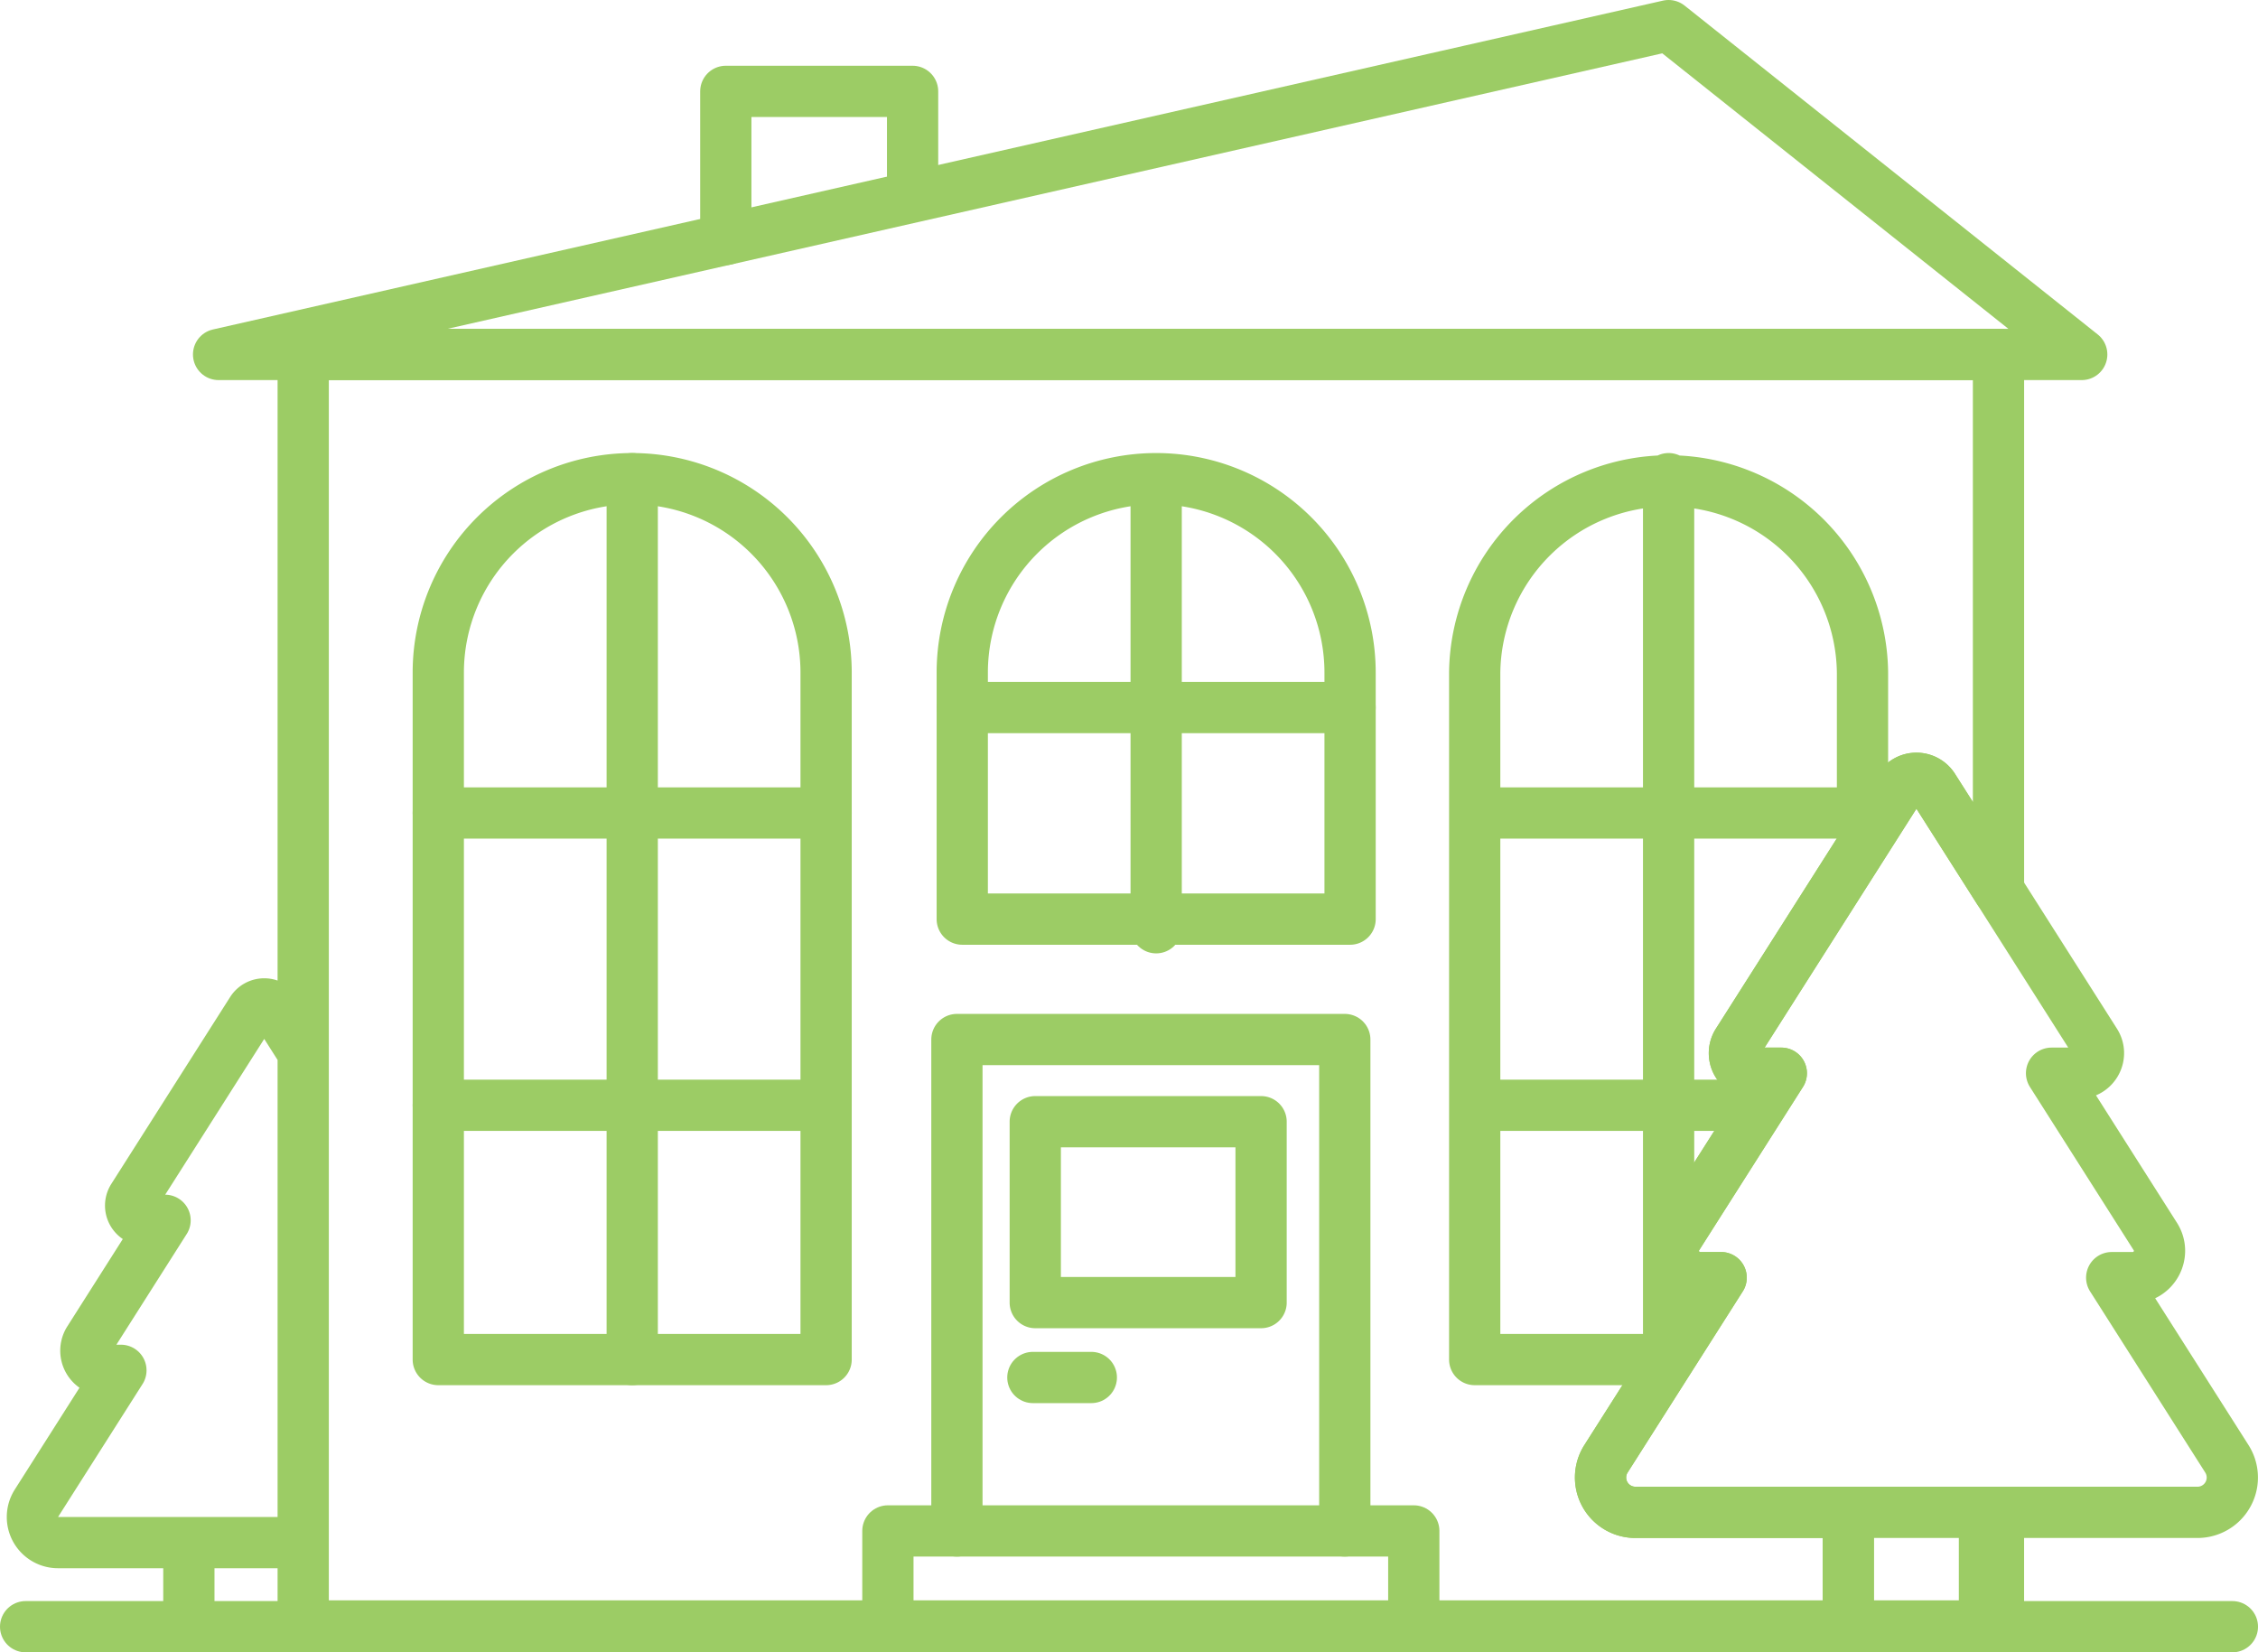 <svg xmlns="http://www.w3.org/2000/svg" viewBox="0 0 110.142 80.596" height="80.596" width="110.142"><defs><clipPath id="a"><path d="M0 64.477h88.114V0H0v64.477z"/></clipPath><clipPath id="b"><path d="M0 64.477h88.114V0H0v64.477z"/></clipPath><clipPath id="c"><path d="M0 64.477h88.114V0H0v64.477z"/></clipPath></defs><g stroke="#9ccc65"><g clip-path="url(#a)" transform="matrix(1.25 0 0 -1.25 0 80.596)"><path d="M1 1h86.114M8.53 50.645l56.584 12.832 16.121-12.832H8.53z" fill="none" stroke-width="2" stroke-linecap="round" stroke-linejoin="round" stroke-miterlimit="10"/></g><path d="M30.839 66.315V23.349m25.557 21.904V23.769M21.38 39.655h18.917m6.64-5.144h18.918M21.38 53.913h18.917m-4.893-42.234V4.457h9.111v4.54" fill="none" stroke-width="2.5" stroke-linecap="round" stroke-linejoin="round" stroke-miterlimit="10"/><g clip-path="url(#b)" transform="matrix(1.25 0 0 -1.25 0 80.596)"><path d="M34.648 1.022v3.715H55.17V1" fill="none" stroke-width="2" stroke-linecap="round" stroke-linejoin="round" stroke-miterlimit="10"/></g><path d="M46.677 74.675v-23.97h18.92v23.97M50.382 67.19h2.851" fill="none" stroke-width="2.5" stroke-linecap="round" stroke-linejoin="round" stroke-miterlimit="10"/><g clip-path="url(#c)" transform="matrix(1.25 0 0 -1.25 0 80.596)" fill="none" stroke-width="2" stroke-linecap="round" stroke-linejoin="round" stroke-miterlimit="10"><path d="M32.237 38.231a7.567 7.567 0 1 1-15.134 0V11.425h15.134v26.806zm20.447 0a7.567 7.567 0 1 1-15.134 0v-9.62h15.134v9.62zm12.43-26.806v34.373m-7.567-13.045H72.68M57.547 21.346h10.948m4.185 11.407v5.479a7.567 7.567 0 0 1-15.133 0V11.425h7.568m-15.904 2.223h-8.812v7.058h8.812v-7.058z"/><path d="M63.817 5.462A1.36 1.36 0 0 0 62.67 7.55l4.494 7.07h-.818c-.825 0-1.326.91-.882 1.608l4.048 6.369h-1.047a.783.783 0 0 0-.66 1.204l6.32 9.942a.782.782 0 0 0 1.321 0l2.541-3.996v20.898H11.832V1.03h60.293v4.432h-8.308zM77.443 1.03h.543v4.432h-.543V1.03zM11.832 4.282v19.125l-1.036 1.63a.576.576 0 0 1-.97 0l-4.639-7.296a.575.575 0 0 1 .486-.883h.768l-2.97-4.675a.767.767 0 0 1 .647-1.179h.6L1.42 5.815a.998.998 0 0 1 .842-1.533h9.57zm-4.462 0V1"/><path d="M86.9 7.551l-4.495 7.07h.819c.824 0 1.324.91.882 1.607l-4.048 6.37h1.046c.618 0 .992.682.661 1.203l-6.32 9.943a.783.783 0 0 1-1.322 0l-6.32-9.943a.783.783 0 0 1 .661-1.203h1.047l-4.049-6.37a1.046 1.046 0 0 1 .883-1.607h.818l-4.494-7.07a1.36 1.36 0 0 1 1.148-2.089h21.935a1.36 1.36 0 0 1 1.147 2.09zM77.443 1.03h-5.318v4.432h5.318V1.03z"/></g></g></svg>
